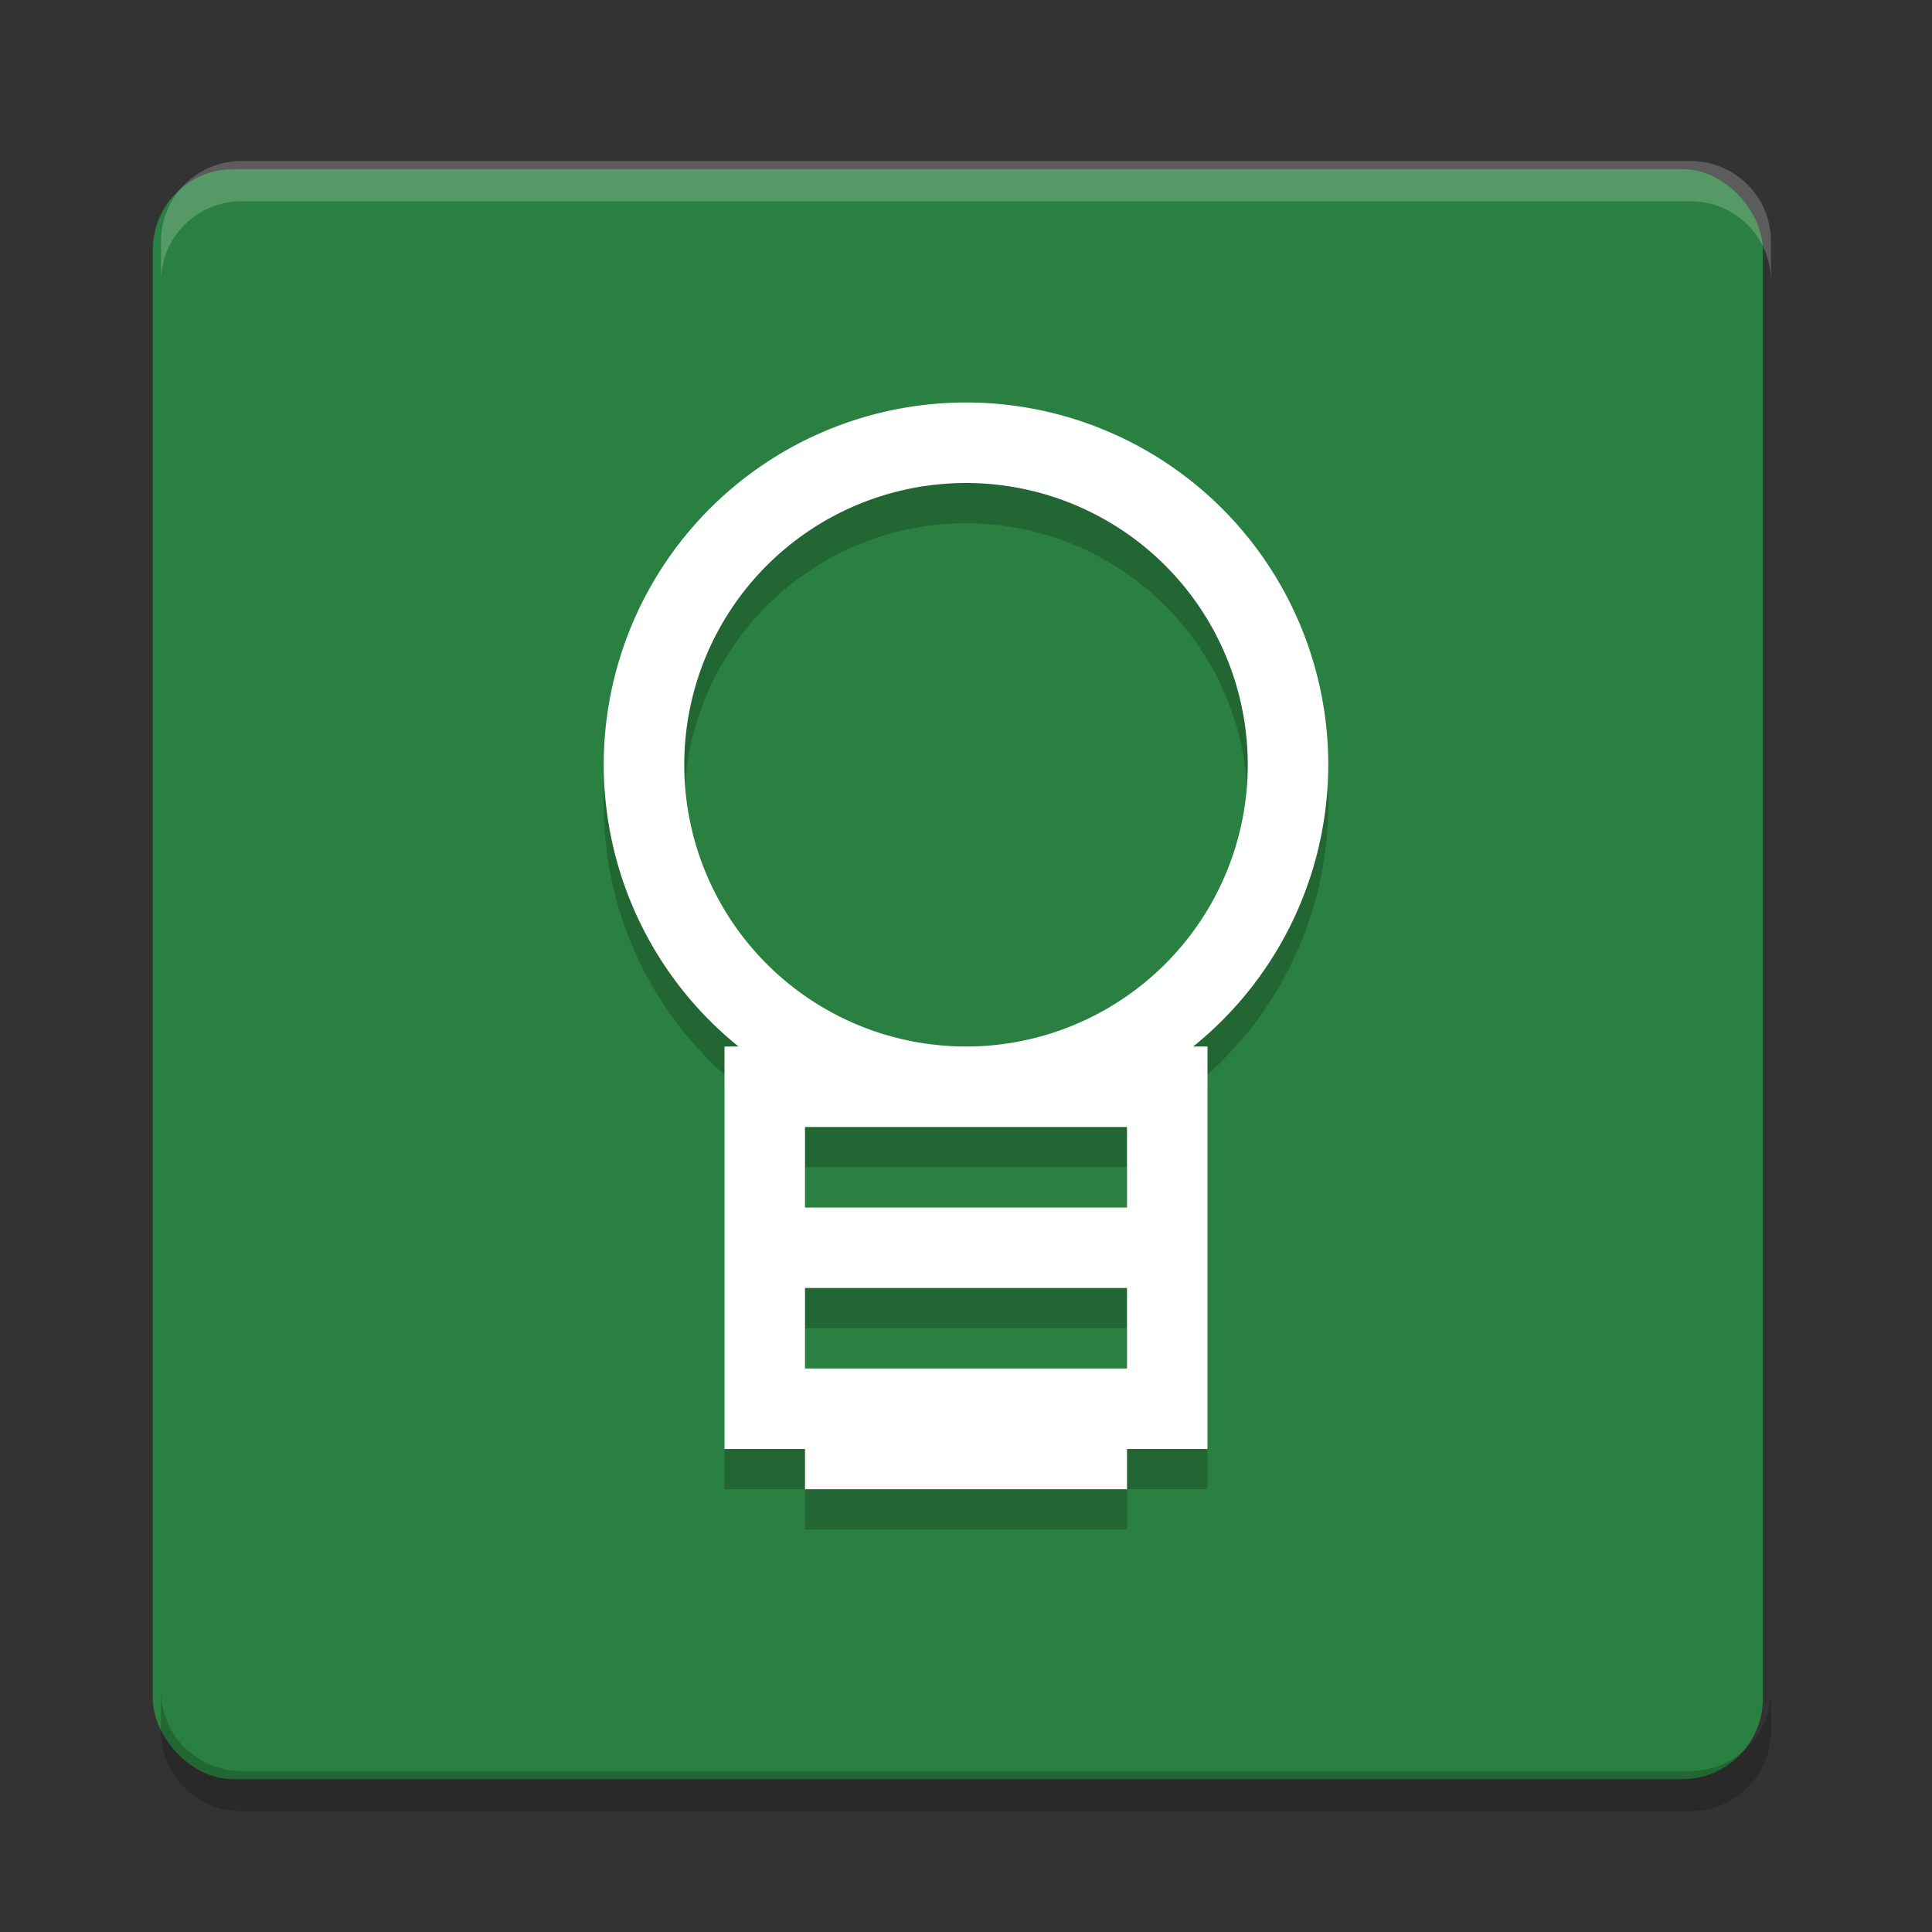<?xml version="1.0" encoding="UTF-8" standalone="no"?>
<svg
   xmlns:dc="http://purl.org/dc/elements/1.1/"
   xmlns:cc="http://creativecommons.org/ns#"
   xmlns:rdf="http://www.w3.org/1999/02/22-rdf-syntax-ns#"
   xmlns:svg="http://www.w3.org/2000/svg"
   xmlns="http://www.w3.org/2000/svg"
   xmlns:sodipodi="http://sodipodi.sourceforge.net/DTD/sodipodi-0.dtd"
   xmlns:inkscape="http://www.inkscape.org/namespaces/inkscape"
   width="48"
   height="48"
   version="1"
   id="svg12"
   sodipodi:docname="application-vnd.insync.link.drive.note.svg"
   inkscape:version="0.92.5 (2060ec1f9f, 2020-04-08)">
  <rect width="100%" height="100%" fill="#333333" stroke="none"/>
  <defs
     id="defs16" />
  <sodipodi:namedview
     pagecolor="#fefefe"
     bordercolor="#33994e"
     borderopacity="1"
     objecttolerance="10"
     gridtolerance="10"
     guidetolerance="10"
     inkscape:pageopacity="0"
     inkscape:pageshadow="2"
     inkscape:window-width="640"
     inkscape:window-height="480"
     id="namedview14"
     showgrid="false"
     inkscape:zoom="4.9166667"
     inkscape:cx="-15.661017"
     inkscape:cy="24"
     inkscape:current-layer="svg12" />
  <rect
     width="40"
     height="40"
     x="3.797"
     y="4.203"
     rx="2"
     ry="2"
     id="rect2-3"
     style="fill:#2a8041;fill-opacity:1" />
  <path
     fill="#fff"
     opacity=".2"
     d="m4 7v-1c0-1.108 0.892-2 2-2h36c1.108 0 2 0.892 2 2v1c0-1.108-0.892-2-2-2h-36c-1.108 0-2 0.892-2 2z"
     id="path4" />
  <path
     opacity=".2"
     d="m4 42v1c0 1.108 0.892 2 2 2h36c1.108 0 2-0.892 2-2v-1c0 1.108-0.892 2-2 2h-36c-1.108 0-2-0.892-2-2z"
     id="path6" />
  <path
     opacity=".2"
     d="m24 11a9 9 0 0 0 -9 9 9 9 0 0 0 3.348 7h-0.348v10h2v1h8v-1h2v-10h-0.355a9 9 0 0 0 3.355 -7 9 9 0 0 0 -9 -9zm0 2a7 7 0 0 1 7 7 7 7 0 0 1 -7 7 7 7 0 0 1 -7 -7 7 7 0 0 1 7 -7zm-4 16h8v2h-8v-2zm0 4h8v2h-8v-2z"
     id="path8" />
  <path
     fill="#fff"
     d="m24 10a9 9 0 0 0 -9 9 9 9 0 0 0 3.348 7h-0.348v10h2v1h8v-1h2v-10h-0.355a9 9 0 0 0 3.355 -7 9 9 0 0 0 -9 -9zm0 2a7 7 0 0 1 7 7 7 7 0 0 1 -7 7 7 7 0 0 1 -7 -7 7 7 0 0 1 7 -7zm-4 16h8v2h-8v-2zm0 4h8v2h-8v-2z"
     id="path10" />
</svg>
